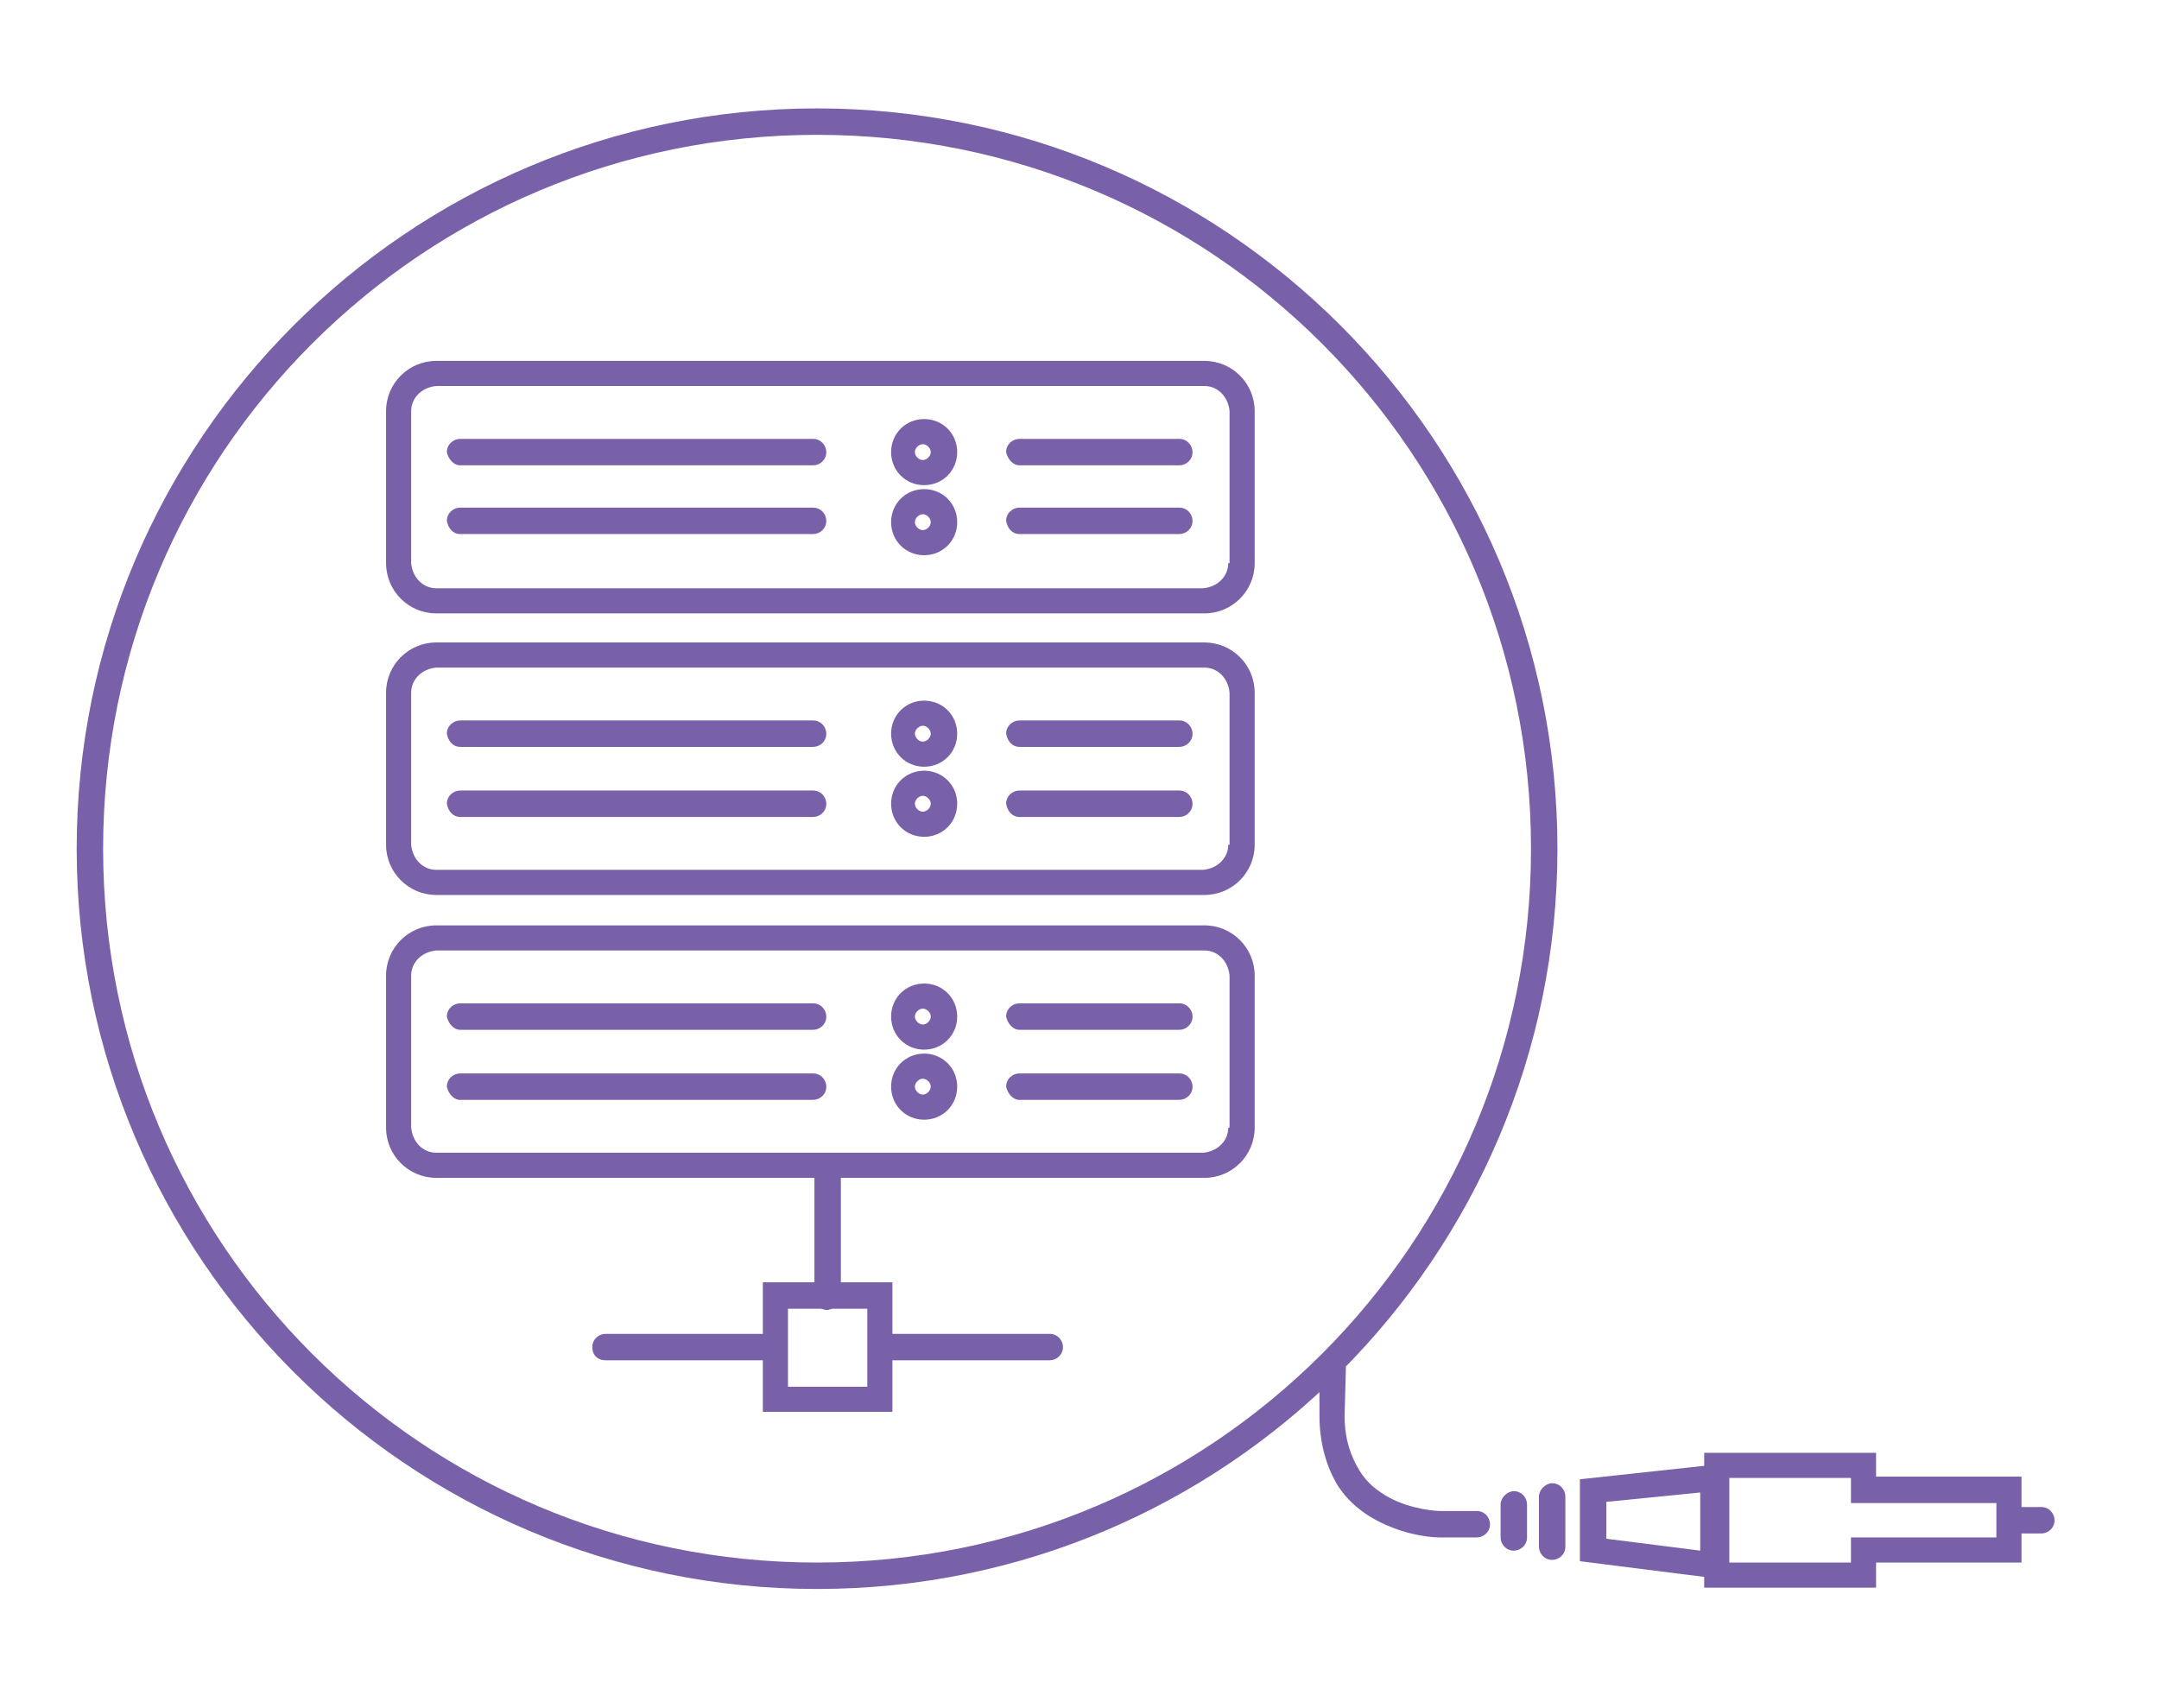 <?xml version="1.0" encoding="utf-8"?>
<!-- Generator: Adobe Illustrator 18.0.0, SVG Export Plug-In . SVG Version: 6.00 Build 0)  -->
<!DOCTYPE svg PUBLIC "-//W3C//DTD SVG 1.1//EN" "http://www.w3.org/Graphics/SVG/1.1/DTD/svg11.dtd">
<svg version="1.1" id="Layer_1" xmlns="http://www.w3.org/2000/svg" xmlns:xlink="http://www.w3.org/1999/xlink" x="0px" y="0px"
	 viewBox="0 0 163.3 129.2" enable-background="new 0 0 163.3 129.2" xml:space="preserve">
<g>
	<path fill="#7961AA" d="M116.8,64.2h-1c0,14.9-6,28.4-15.8,38.2c-9.8,9.8-23.3,15.8-38.2,15.8c-14.9,0-28.4-6-38.2-15.8
		C13.8,92.6,7.8,79.1,7.8,64.2c0-14.9,6-28.4,15.8-38.2c9.8-9.8,23.3-15.8,38.2-15.8c14.9,0,28.4,6,38.2,15.8
		c9.8,9.8,15.8,23.3,15.8,38.2H116.8h1c0-30.9-25.1-56-56-56c-30.9,0-56,25.1-56,56c0,30.9,25.1,56,56,56c30.9,0,56-25.1,56-56
		H116.8z"/>
	<path fill="#7961AA" d="M101.8,103.5L101.8,103.5c0-0.3-0.1-0.5-0.3-0.7c-0.2-0.2-0.4-0.3-0.7-0.3c-0.3,0-0.5,0.1-0.7,0.3
		c-0.2,0.2-0.3,0.4-0.3,0.7c0,0,0,0.2,0,3.6c0,2.2,0.6,4,1.4,5.3c1.3,2,3.3,2.9,4.8,3.4c1.6,0.5,2.8,0.5,2.9,0.5h2.8
		c0.5,0,1-0.4,1-1c0-0.5-0.4-1-1-1l-2.8,0l0,0c-0.2,0-2.1-0.1-3.8-1c-0.9-0.5-1.7-1.1-2.3-2.1c-0.6-1-1.1-2.3-1.1-4.1
		C101.8,103.7,101.8,103.5,101.8,103.5c0-0.3-0.1-0.5-0.3-0.7c-0.2-0.2-0.4-0.3-0.7-0.3c-0.3,0-0.5,0.1-0.7,0.3
		c-0.2,0.2-0.3,0.4-0.3,0.7v0c0,0.5,0.4,1,1,1C101.3,104.5,101.8,104,101.8,103.5L101.8,103.5z"/>
	<path fill="#7961AA" d="M113.5,113.8v2.5c0,0.5,0.4,1,1,1c0.5,0,1-0.4,1-1v-2.5c0-0.5-0.4-1-1-1C114,112.8,113.5,113.3,113.5,113.8
		"/>
	<path fill="#7961AA" d="M116.4,113.2v3.8c0,0.5,0.4,1,1,1c0.5,0,1-0.4,1-1v-3.8c0-0.5-0.4-1-1-1
		C116.9,112.2,116.4,112.7,116.4,113.2"/>
	<polygon fill="#7961AA" points="129.8,110.8 128.9,110.8 128.9,120.1 141.9,120.1 141.9,118.2 152.9,118.2 152.9,115.5 
		152.9,111.7 141.9,111.7 141.9,110.8 141.9,109.9 128.9,109.9 128.9,110.8 129.8,110.8 129.8,111.8 140,111.8 140,112.7 140,113.7 
		151,113.7 151,115.5 151,116.3 140,116.3 140,118.2 130.8,118.2 130.8,110.8 129.8,110.8 129.8,111.8 	"/>
	<path fill="#7961AA" d="M152.3,116h2.1c0.5,0,1-0.4,1-1c0-0.5-0.4-1-1-1h-2.1c-0.5,0-1,0.4-1,1C151.3,115.5,151.8,116,152.3,116"/>
	<polygon fill="#7961AA" points="120.5,112.7 120.6,113.7 128.6,112.9 128.6,117.3 121.5,116.4 121.5,112.7 120.5,112.7 
		120.6,113.7 120.5,112.7 119.5,112.7 119.5,118.1 130.6,119.5 130.6,110.7 119.5,111.9 119.5,112.7 	"/>
	<path fill="#7961AA" d="M93.9,42.6h-1c0,1-0.8,1.8-1.9,1.9H33c-1,0-1.8-0.8-1.9-1.9V31.1c0-1,0.8-1.8,1.9-1.9h58.1
		c1,0,1.8,0.8,1.9,1.9v11.5H93.9h1V31.1c0-2.1-1.7-3.8-3.8-3.8H33c-2.1,0-3.8,1.7-3.8,3.8v11.5c0,2.1,1.7,3.8,3.8,3.8h58.1
		c2.1,0,3.8-1.7,3.8-3.8H93.9z"/>
	<path fill="#7961AA" d="M71.4,34.2h-1c0,0.3-0.3,0.6-0.6,0.6c-0.3,0-0.6-0.3-0.6-0.6c0-0.3,0.3-0.6,0.6-0.6c0.3,0,0.6,0.3,0.6,0.6
		H71.4h1c0-1.4-1.1-2.5-2.5-2.5c-1.4,0-2.5,1.1-2.5,2.5c0,1.4,1.1,2.5,2.5,2.5c1.4,0,2.5-1.1,2.5-2.5H71.4z"/>
	<path fill="#7961AA" d="M71.4,39.5h-1c0,0.3-0.3,0.6-0.6,0.6c-0.3,0-0.6-0.3-0.6-0.6c0-0.3,0.3-0.6,0.6-0.6c0.3,0,0.6,0.3,0.6,0.6
		H71.4h1c0-1.4-1.1-2.5-2.5-2.5c-1.4,0-2.5,1.1-2.5,2.5c0,1.4,1.1,2.5,2.5,2.5c1.4,0,2.5-1.1,2.5-2.5H71.4z"/>
	<path fill="#7961AA" d="M34.8,35.2h26.7c0.5,0,1-0.4,1-1c0-0.5-0.4-1-1-1H34.8c-0.5,0-1,0.4-1,1C33.9,34.7,34.3,35.2,34.8,35.2"/>
	<path fill="#7961AA" d="M34.8,40.4h26.7c0.5,0,1-0.4,1-1c0-0.5-0.4-1-1-1H34.8c-0.5,0-1,0.4-1,1C33.9,40,34.3,40.4,34.8,40.4"/>
	<path fill="#7961AA" d="M77.1,35.2h12.1c0.5,0,1-0.4,1-1c0-0.5-0.4-1-1-1H77.1c-0.5,0-1,0.4-1,1C76.2,34.7,76.6,35.2,77.1,35.2"/>
	<path fill="#7961AA" d="M77.1,40.4h12.1c0.5,0,1-0.4,1-1c0-0.5-0.4-1-1-1H77.1c-0.5,0-1,0.4-1,1C76.2,40,76.6,40.4,77.1,40.4"/>
	<path fill="#7961AA" d="M93.9,63.9h-1c0,1-0.8,1.8-1.9,1.9H33c-1,0-1.8-0.8-1.9-1.9V52.4c0-1,0.8-1.8,1.9-1.9h58.1
		c1,0,1.8,0.8,1.9,1.9v11.5H93.9h1V52.4c0-2.1-1.7-3.8-3.8-3.8H33c-2.1,0-3.8,1.7-3.8,3.8v11.5c0,2.1,1.7,3.8,3.8,3.8h58.1
		c2.1,0,3.8-1.7,3.8-3.8H93.9z"/>
	<path fill="#7961AA" d="M71.4,55.5h-1c0,0.3-0.3,0.6-0.6,0.6c-0.3,0-0.6-0.3-0.6-0.6c0-0.3,0.3-0.6,0.6-0.6c0.3,0,0.6,0.3,0.6,0.6
		H71.4h1c0-1.4-1.1-2.5-2.5-2.5c-1.4,0-2.5,1.1-2.5,2.5c0,1.4,1.1,2.5,2.5,2.5c1.4,0,2.5-1.1,2.5-2.5H71.4z"/>
	<path fill="#7961AA" d="M71.4,60.8h-1c0,0.3-0.3,0.6-0.6,0.6c-0.3,0-0.6-0.3-0.6-0.6c0-0.3,0.3-0.6,0.6-0.6c0.3,0,0.6,0.3,0.6,0.6
		H71.4h1c0-1.4-1.1-2.5-2.5-2.5c-1.4,0-2.5,1.1-2.5,2.5c0,1.4,1.1,2.5,2.5,2.5c1.4,0,2.5-1.1,2.5-2.5H71.4z"/>
	<path fill="#7961AA" d="M34.8,56.5h26.7c0.5,0,1-0.4,1-1c0-0.5-0.4-1-1-1H34.8c-0.5,0-1,0.4-1,1C33.9,56.1,34.3,56.5,34.8,56.5"/>
	<path fill="#7961AA" d="M34.8,61.8h26.7c0.5,0,1-0.4,1-1c0-0.5-0.4-1-1-1H34.8c-0.5,0-1,0.4-1,1C33.9,61.4,34.3,61.8,34.8,61.8"/>
	<path fill="#7961AA" d="M77.1,56.5h12.1c0.5,0,1-0.4,1-1c0-0.5-0.4-1-1-1H77.1c-0.5,0-1,0.4-1,1C76.2,56.1,76.6,56.5,77.1,56.5"/>
	<path fill="#7961AA" d="M77.1,61.8h12.1c0.5,0,1-0.4,1-1c0-0.5-0.4-1-1-1H77.1c-0.5,0-1,0.4-1,1C76.2,61.4,76.6,61.8,77.1,61.8"/>
	<path fill="#7961AA" d="M93.9,85.3h-1c0,1-0.8,1.8-1.9,1.9H33c-1,0-1.8-0.8-1.9-1.9V73.8c0-1,0.8-1.8,1.9-1.9h58.1
		c1,0,1.8,0.8,1.9,1.9v11.5H93.9h1V73.8c0-2.1-1.7-3.8-3.8-3.8H33c-2.1,0-3.8,1.7-3.8,3.8v11.5c0,2.1,1.7,3.8,3.8,3.8h58.1
		c2.1,0,3.8-1.7,3.8-3.8H93.9z"/>
	<path fill="#7961AA" d="M71.4,76.9h-1c0,0.3-0.3,0.6-0.6,0.6c-0.3,0-0.6-0.3-0.6-0.6c0-0.3,0.3-0.6,0.6-0.6c0.3,0,0.6,0.3,0.6,0.6
		H71.4h1c0-1.4-1.1-2.5-2.5-2.5c-1.4,0-2.5,1.1-2.5,2.5c0,1.4,1.1,2.5,2.5,2.5c1.4,0,2.5-1.1,2.5-2.5H71.4z"/>
	<path fill="#7961AA" d="M71.4,82.2h-1c0,0.3-0.3,0.6-0.6,0.6c-0.3,0-0.6-0.3-0.6-0.6c0-0.3,0.3-0.6,0.6-0.6c0.3,0,0.6,0.3,0.6,0.6
		H71.4h1c0-1.4-1.1-2.5-2.5-2.5c-1.4,0-2.5,1.1-2.5,2.5c0,1.4,1.1,2.5,2.5,2.5c1.4,0,2.5-1.1,2.5-2.5H71.4z"/>
	<path fill="#7961AA" d="M34.8,77.9h26.7c0.5,0,1-0.4,1-1c0-0.5-0.4-1-1-1H34.8c-0.5,0-1,0.4-1,1C33.9,77.4,34.3,77.9,34.8,77.9"/>
	<path fill="#7961AA" d="M34.8,83.2h26.7c0.5,0,1-0.4,1-1c0-0.5-0.4-1-1-1H34.8c-0.5,0-1,0.4-1,1C33.9,82.7,34.3,83.2,34.8,83.2"/>
	<path fill="#7961AA" d="M77.1,77.9h12.1c0.5,0,1-0.4,1-1c0-0.5-0.4-1-1-1H77.1c-0.5,0-1,0.4-1,1C76.2,77.4,76.6,77.9,77.1,77.9"/>
	<path fill="#7961AA" d="M77.1,83.2h12.1c0.5,0,1-0.4,1-1c0-0.5-0.4-1-1-1H77.1c-0.5,0-1,0.4-1,1C76.2,82.7,76.6,83.2,77.1,83.2"/>
	<path fill="#7961AA" d="M66.7,102.9h12.7c0.5,0,1-0.4,1-1c0-0.5-0.4-1-1-1H66.7c-0.5,0-1,0.4-1,1C65.7,102.5,66.2,102.9,66.7,102.9
		"/>
	<path fill="#7961AA" d="M45.8,102.9h12.5c0.5,0,1-0.4,1-1c0-0.5-0.4-1-1-1H45.8c-0.5,0-1,0.4-1,1C44.8,102.5,45.2,102.9,45.8,102.9
		"/>
	<path fill="#7961AA" d="M63.6,98.1v-9.6c0-0.5-0.4-1-1-1c-0.5,0-1,0.4-1,1v9.6c0,0.5,0.4,1,1,1C63.1,99,63.6,98.6,63.6,98.1"/>
	<polygon fill="#7961AA" points="66.5,105.9 66.5,104.9 59.6,104.9 59.6,99 65.6,99 65.6,105.9 66.5,105.9 66.5,104.9 66.5,105.9 
		67.5,105.9 67.5,97 57.7,97 57.7,106.8 67.5,106.8 67.5,105.9 	"/>
</g>
</svg>
